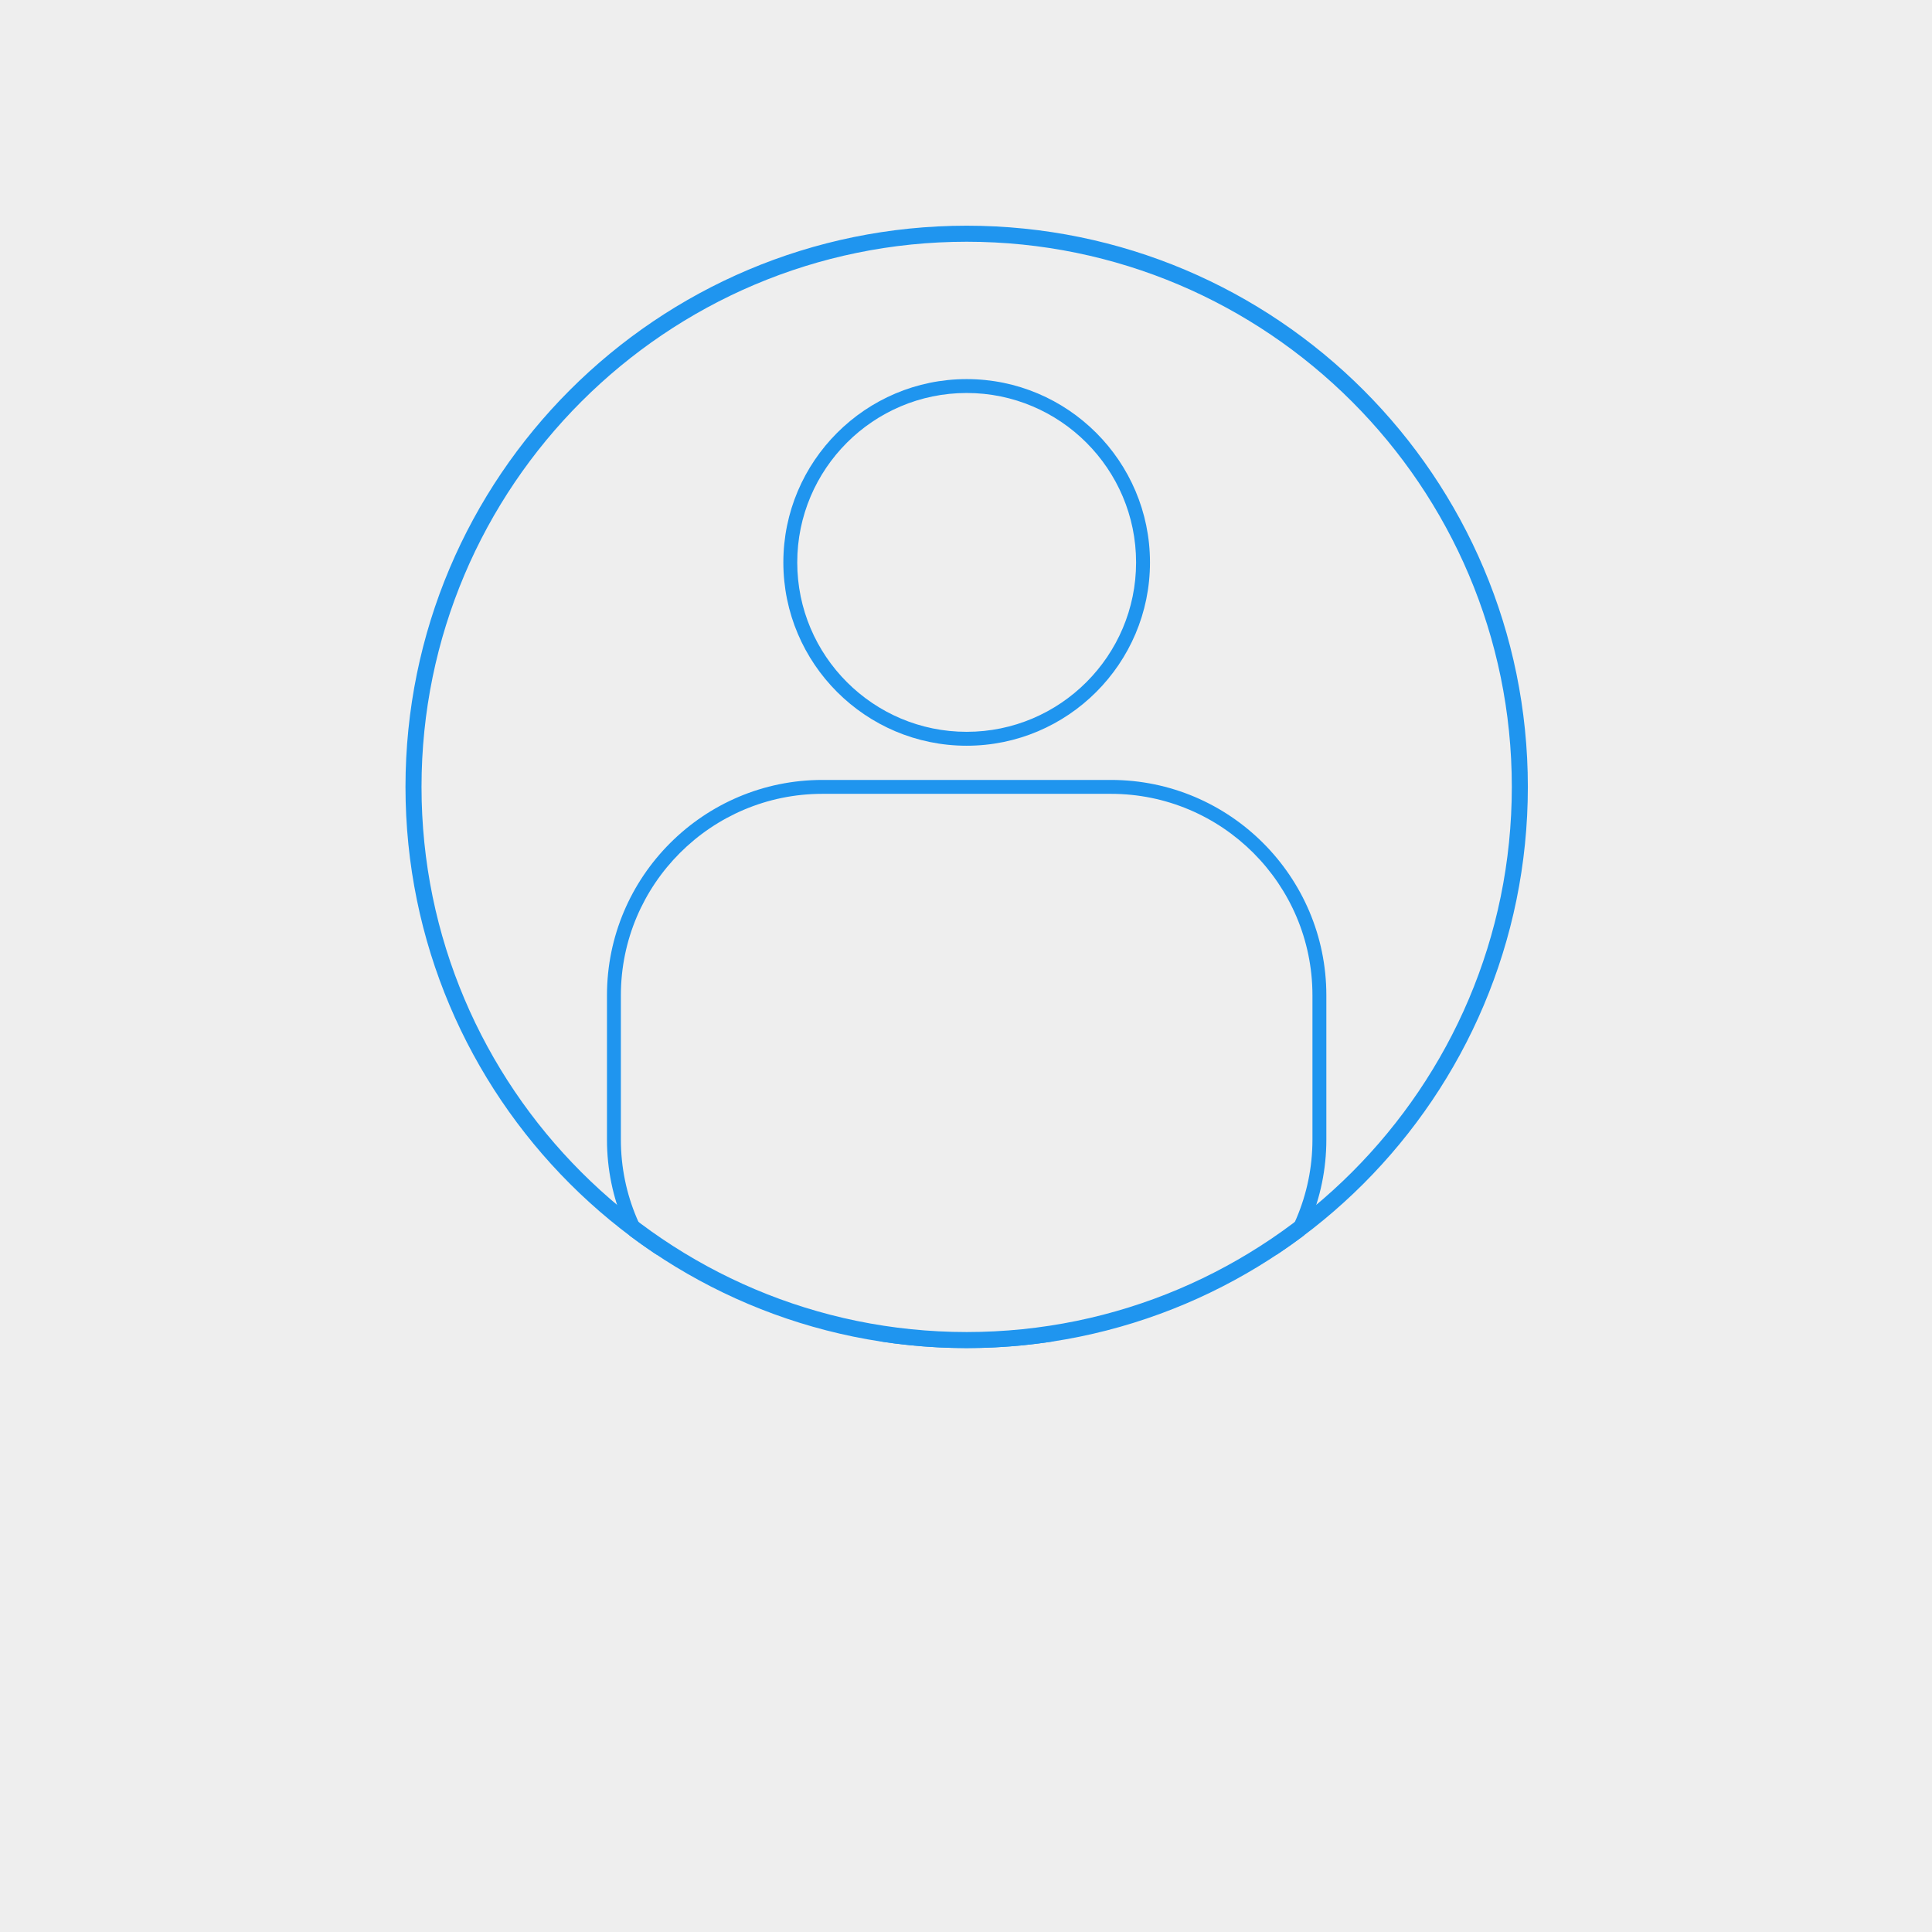 <?xml version="1.0" encoding="utf-8"?>
<!-- Generator: Adobe Illustrator 16.0.0, SVG Export Plug-In . SVG Version: 6.00 Build 0)  -->
<!DOCTYPE svg PUBLIC "-//W3C//DTD SVG 1.1//EN" "http://www.w3.org/Graphics/SVG/1.1/DTD/svg11.dtd">
<svg version="1.1" id="Layer_1" xmlns="http://www.w3.org/2000/svg" xmlns:xlink="http://www.w3.org/1999/xlink" x="0px" y="0px"
	 width="278px" height="278px" viewBox="0 0 278 278" enable-background="new 0 0 278 278" xml:space="preserve">
<rect fill="#EEEEEE" width="278" height="278"/>
<g>
	<g>
		<g>
			<defs>
				<circle id="SVGID_1_" cx="139.096" cy="113.227" r="80.75"/>
			</defs>
			<clipPath id="SVGID_2_">
				<use xlink:href="#SVGID_1_"  overflow="visible"/>
			</clipPath>
			<g clip-path="url(#SVGID_2_)">
				<path fill="#1F95EF" d="M159.859,194.977h-41.527c-17.09,0-30.993-13.902-30.993-30.992V143.22
					c0-17.089,13.903-30.993,30.993-30.993h41.527c17.09,0,30.992,13.903,30.992,30.993v20.765
					C190.854,181.073,176.949,194.977,159.859,194.977z M118.332,114.227c-15.987,0-28.993,13.006-28.993,28.993v20.765
					c0,15.986,13.006,28.992,28.993,28.992h41.527c15.986,0,28.992-13.006,28.992-28.992V143.22
					c0-15.987-13.006-28.993-28.992-28.993H118.332z"/>
			</g>
		</g>
	</g>
</g>
<g>
	<path fill="#1F95EF" d="M139.096,34.784c43.253,0,78.443,35.19,78.443,78.443c0,43.253-35.189,78.443-78.443,78.443
		s-78.443-35.189-78.443-78.443C60.653,69.974,95.843,34.784,139.096,34.784 M139.096,32.477c-44.597,0-80.75,36.153-80.75,80.75
		s36.153,80.75,80.75,80.75s80.75-36.152,80.75-80.75S183.693,32.477,139.096,32.477L139.096,32.477z"/>
</g>
<g>
	<path fill="#1F95EF" d="M139.096,107.305c-14.545,0-26.378-11.833-26.378-26.378c0-14.545,11.833-26.378,26.378-26.378
		c14.544,0,26.378,11.833,26.378,26.378C165.475,95.472,153.641,107.305,139.096,107.305z M139.096,56.548
		c-13.442,0-24.378,10.936-24.378,24.378c0,13.442,10.936,24.378,24.378,24.378c13.442,0,24.378-10.936,24.378-24.378
		C163.475,67.484,152.538,56.548,139.096,56.548z"/>
</g>
</svg>
